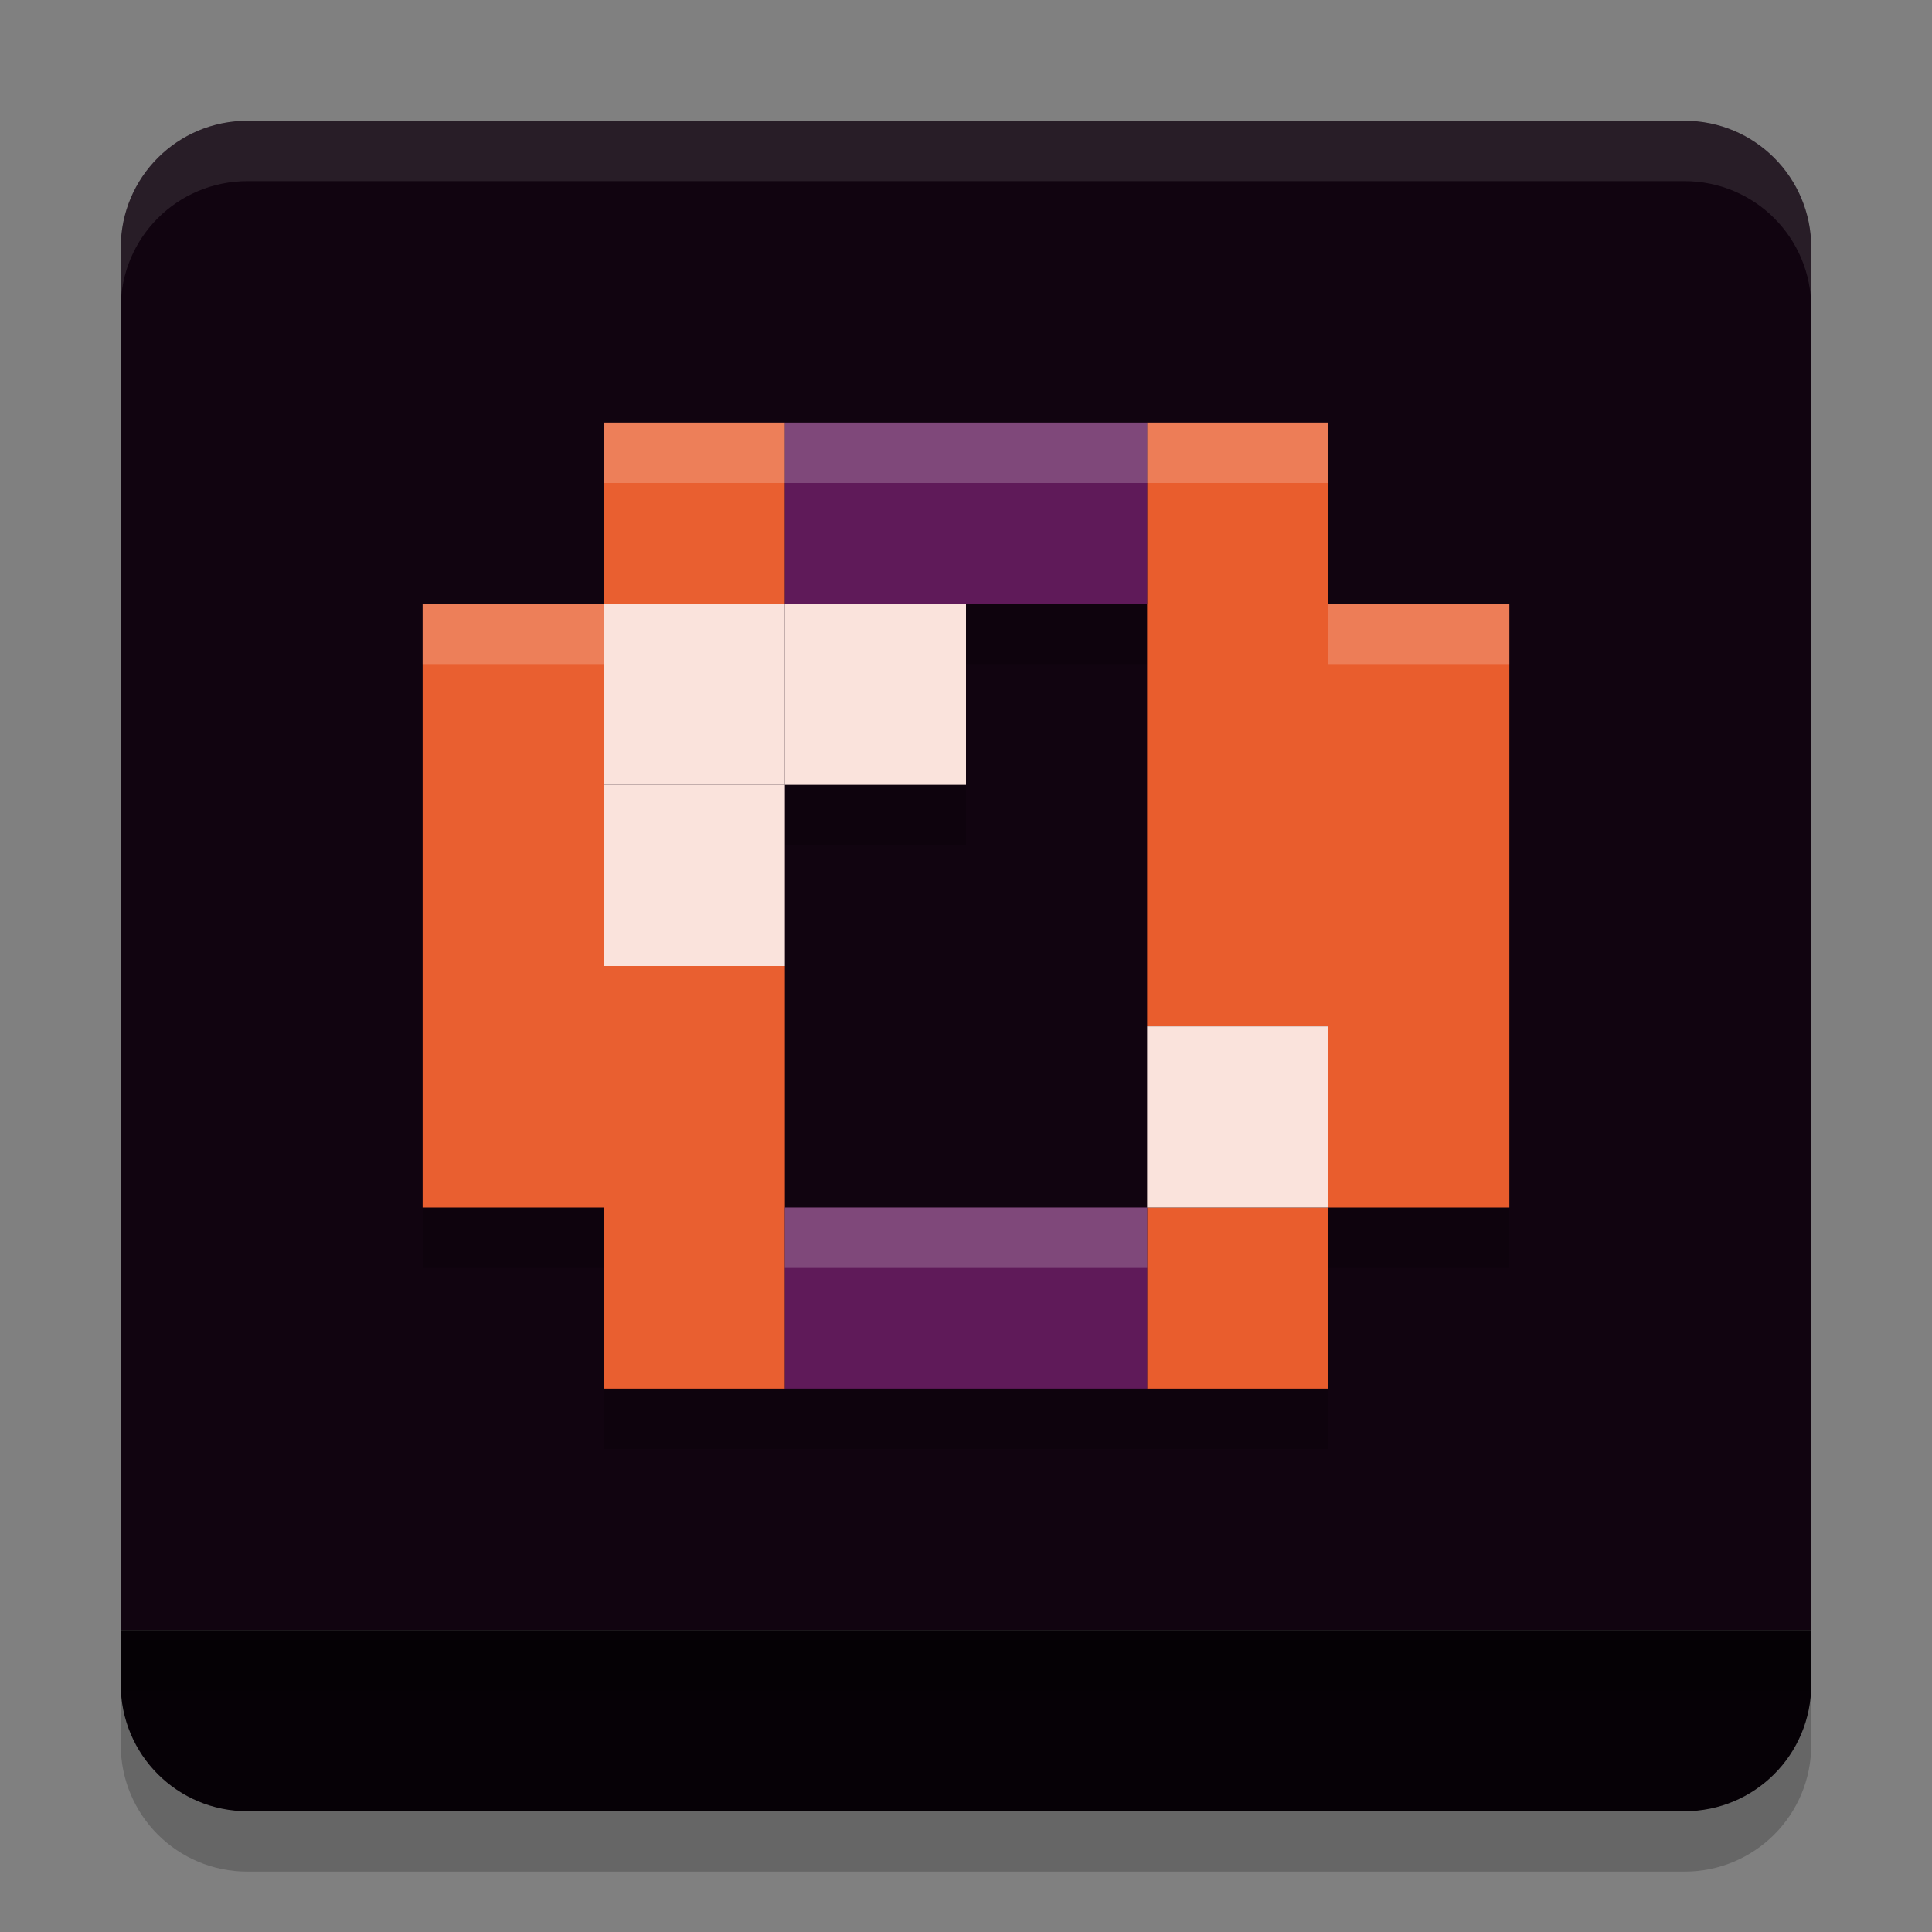 <svg xmlns="http://www.w3.org/2000/svg" width="32" height="32" version="1.1">
 <rect width="100%" height="100%" fill="#808080" stroke="none"/>
 <path style="opacity:0.2" d="M 4.1,3 C 2.936,3 2,3.936 2,5.1 V 15.25 28 28.9 C 2,30.064 2.936,31 4.1,31 H 16 27.9 C 29.064,31 30,30.064 30,28.9 V 28 5.1 C 30,3.936 29.064,3 27.9,3 H 16 Z"/>
 <path style="fill:#110410" d="M 4.1,2 C 2.937,2 2,2.937 2,4.1 V 14.25 27 H 16 30 V 4.1 C 30,2.937 29.063,2 27.9,2 H 16 Z"/>
 <path style="opacity:0.2" d="m 10,8 v 3 H 7 v 10 h 3 v 2 1 h 3 6 3 v -3 h 3 V 11 H 22 V 8 h -3 -6 z m 6,3 h 3 v 7 3 h -6 v -4 -3 h 3 z"/>
 <path style="fill:#060106" d="m 2,27 v 0.9 C 2,29.063 2.937,30 4.1,30 H 16 27.9 C 29.063,30 30,29.063 30,27.9 V 27 H 16 Z"/>
 <path style="fill:#e95f30" d="M 10,22 V 20 H 7 V 10 h 3 V 7 h 3 v 3 h -3 v 6 h 3 v 7 h -3 z"/>
 <path style="fill:#e95d2d" d="m 19,22 v -2 h 3 V 17 H 19 V 7 h 3 v 3 h 3 v 10 h -3 v 3 h -3 z"/>
 <path style="fill:#5f1a59" d="m 13,22 v -2 h 6 v 3 H 13 V 21.64 Z M 13,8.7 V 7 h 6 v 3 h -6 z"/>
 <rect style="fill:#fae3dc" width="3" height="3" x="10" y="10"/>
 <rect style="fill:#fae3dc" width="3" height="3" x="13" y="10"/>
 <rect style="fill:#fae3dc" width="3" height="3" x="10" y="13"/>
 <rect style="fill:#fae3dc" width="3" height="3" x="19" y="17"/>
 <path style="fill:#ffffff;opacity:0.2" d="M 10 7 L 10 8 L 13 8 L 19 8 L 22 8 L 22 7 L 19 7 L 13 7 L 10 7 z M 7 10 L 7 11 L 10 11 L 10 10 L 7 10 z M 22 10 L 22 11 L 25 11 L 25 10 L 22 10 z M 13 20 L 13 21 L 19 21 L 19 20 L 13 20 z"/>
 <rect style="opacity:0.2" width="28" height="1" x="2" y="27"/>
 <path style="fill:#ffffff;opacity:0.1" d="M 4.1 2 C 2.936 2 2 2.936 2 4.1 L 2 5.1 C 2 3.936 2.936 3 4.1 3 L 16 3 L 27.9 3 C 29.064 3 30 3.936 30 5.1 L 30 4.1 C 30 2.936 29.064 2 27.9 2 L 16 2 L 4.1 2 z"/>
</svg>
